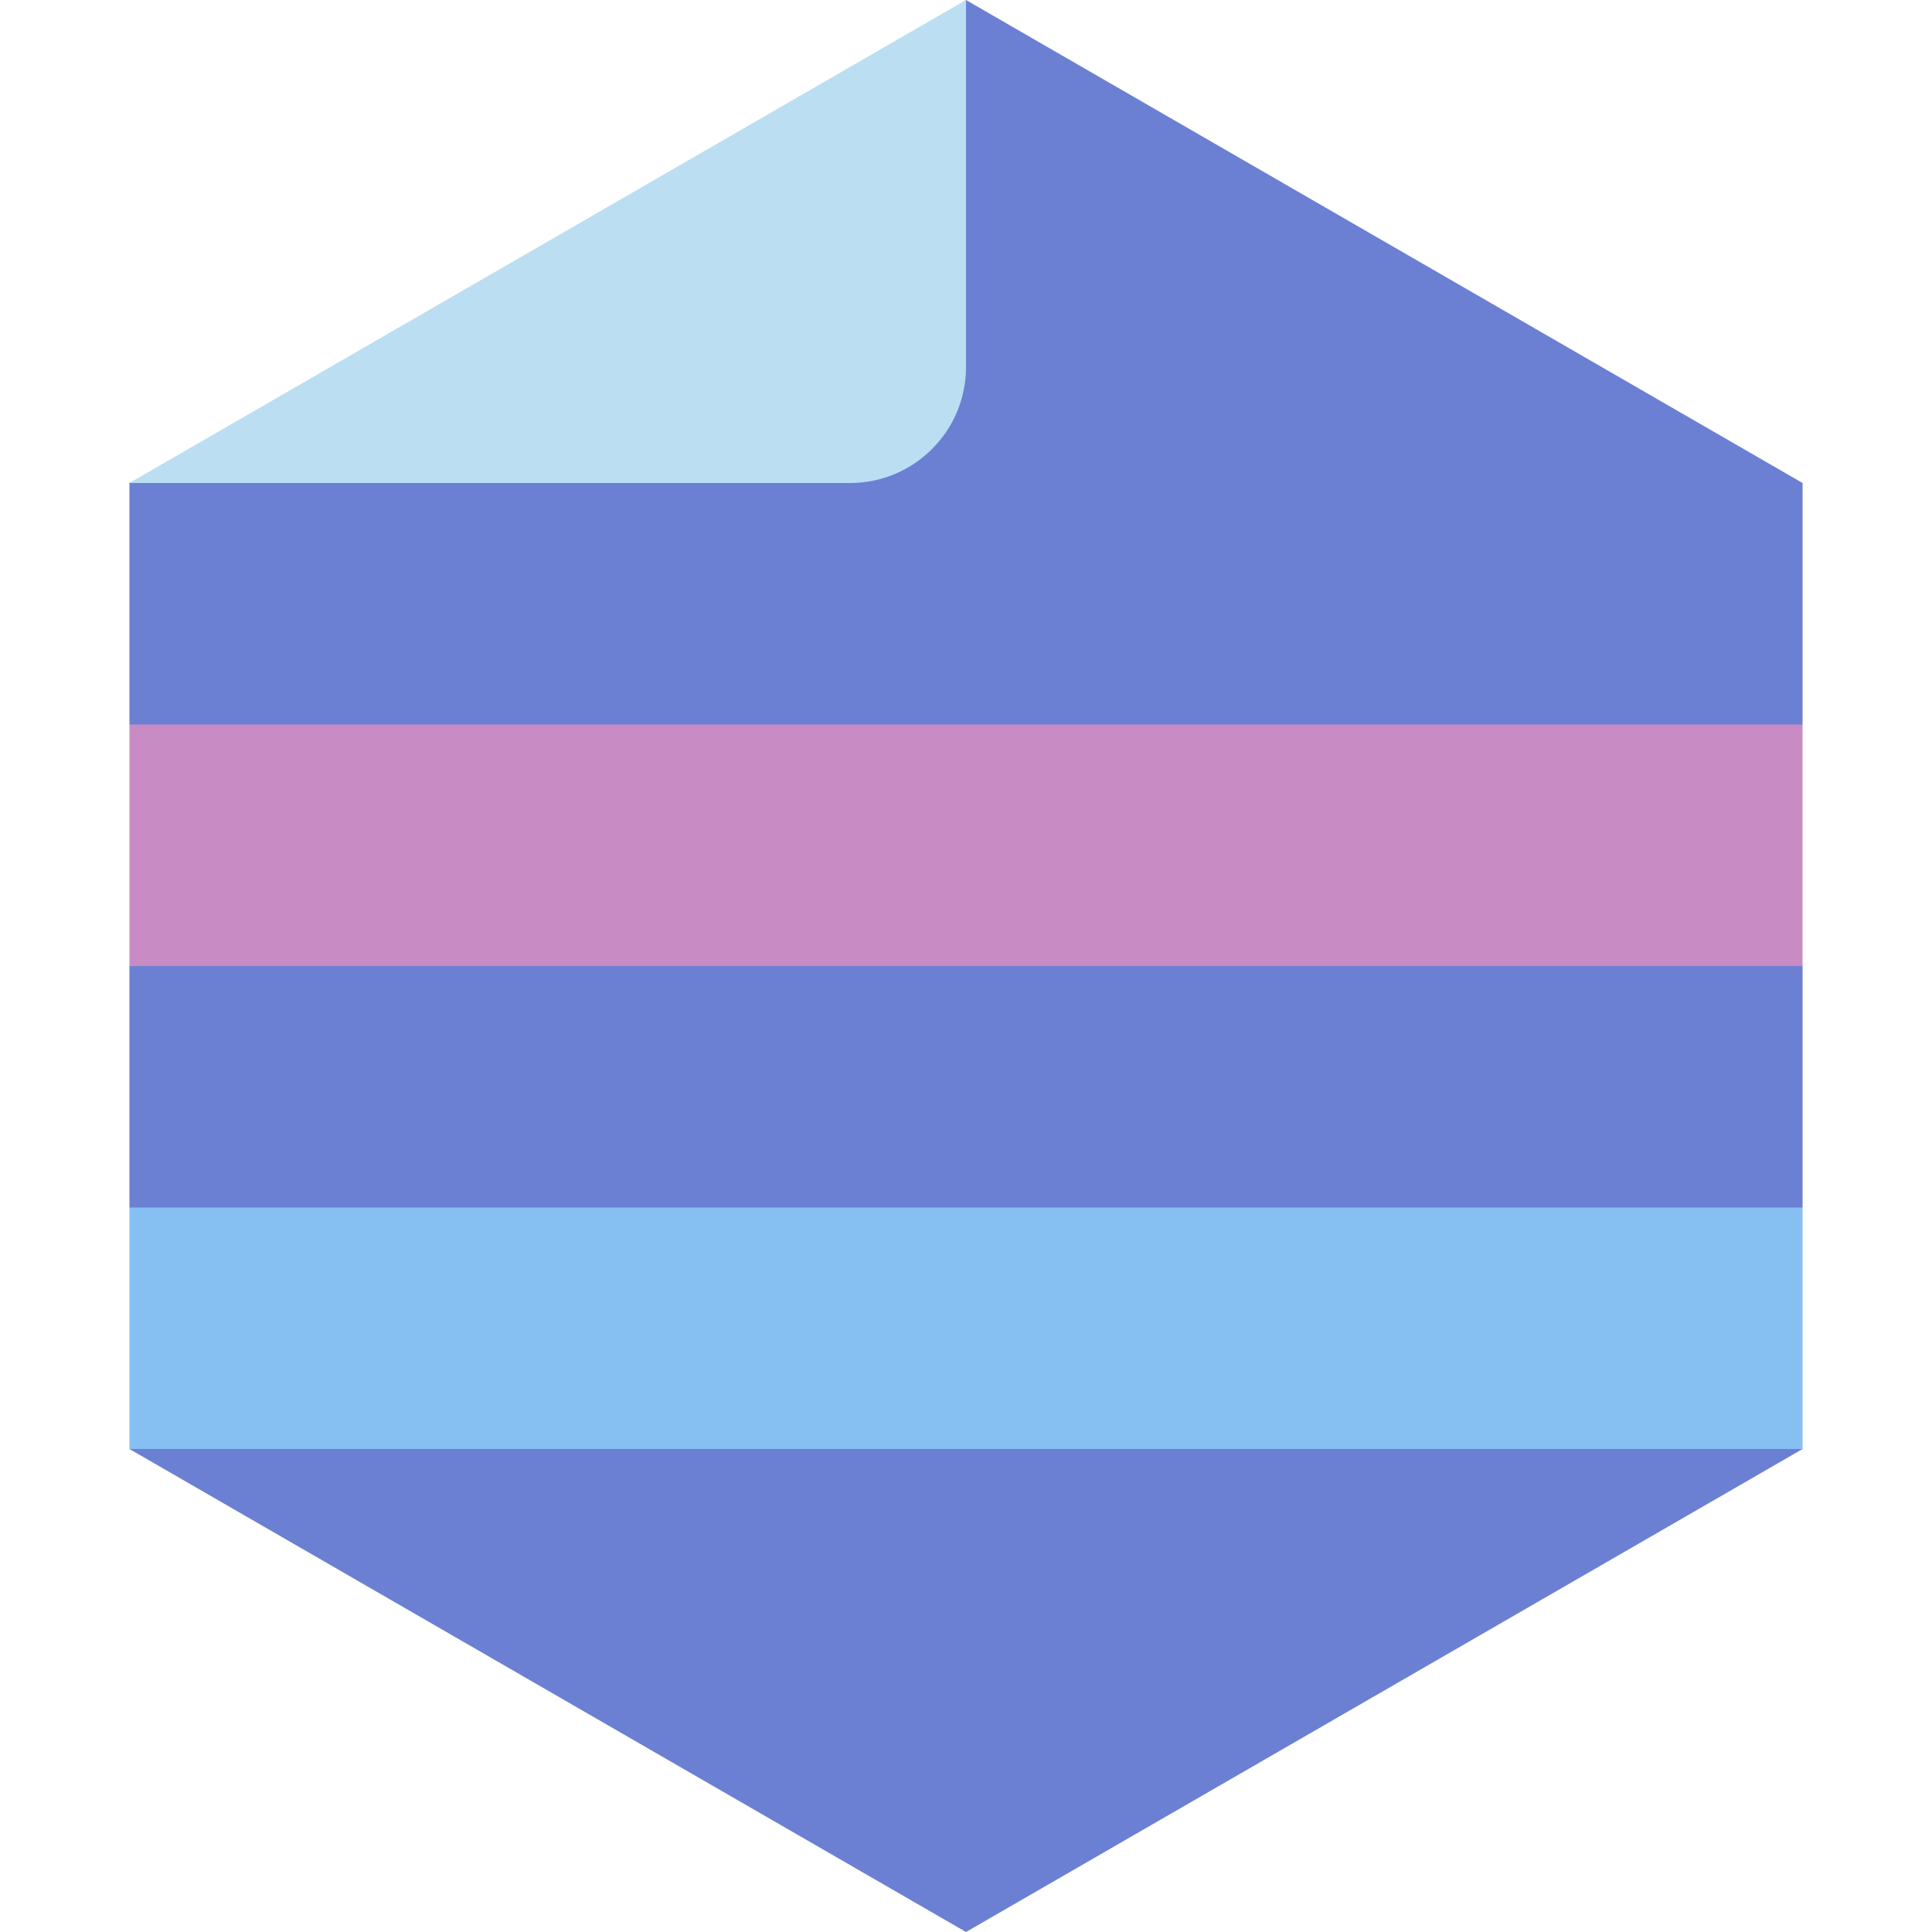<svg width="100" height="100" viewBox="0 0 100 100" fill="none" xmlns="http://www.w3.org/2000/svg">
<path d="M6.7 75L50 100L93.3 75H6.7ZM93.3 75L87.05 68.75L93.3 62.5V50L87.05 43.75L93.3 37.5V25L50 0L29.72 15.4L6.7 25V37.5L12.95 43.75L6.7 50V62.5L12.95 68.75L6.7 75" fill="#6B80D2"/>
<path d="M6.7 75.001L93.3 75.001L93.3 62.501L6.7 62.501L6.7 75.001Z" fill="#86BFF2"/>
<path d="M6.7 50.001L93.3 50.001L93.3 37.501L6.7 37.501L6.7 50.001Z" fill="#C88BC4"/>
<path d="M50 0L6.7 25H44C47.31 25 50 22.31 50 19V0Z" fill="#BBDEF2"/>
</svg>
